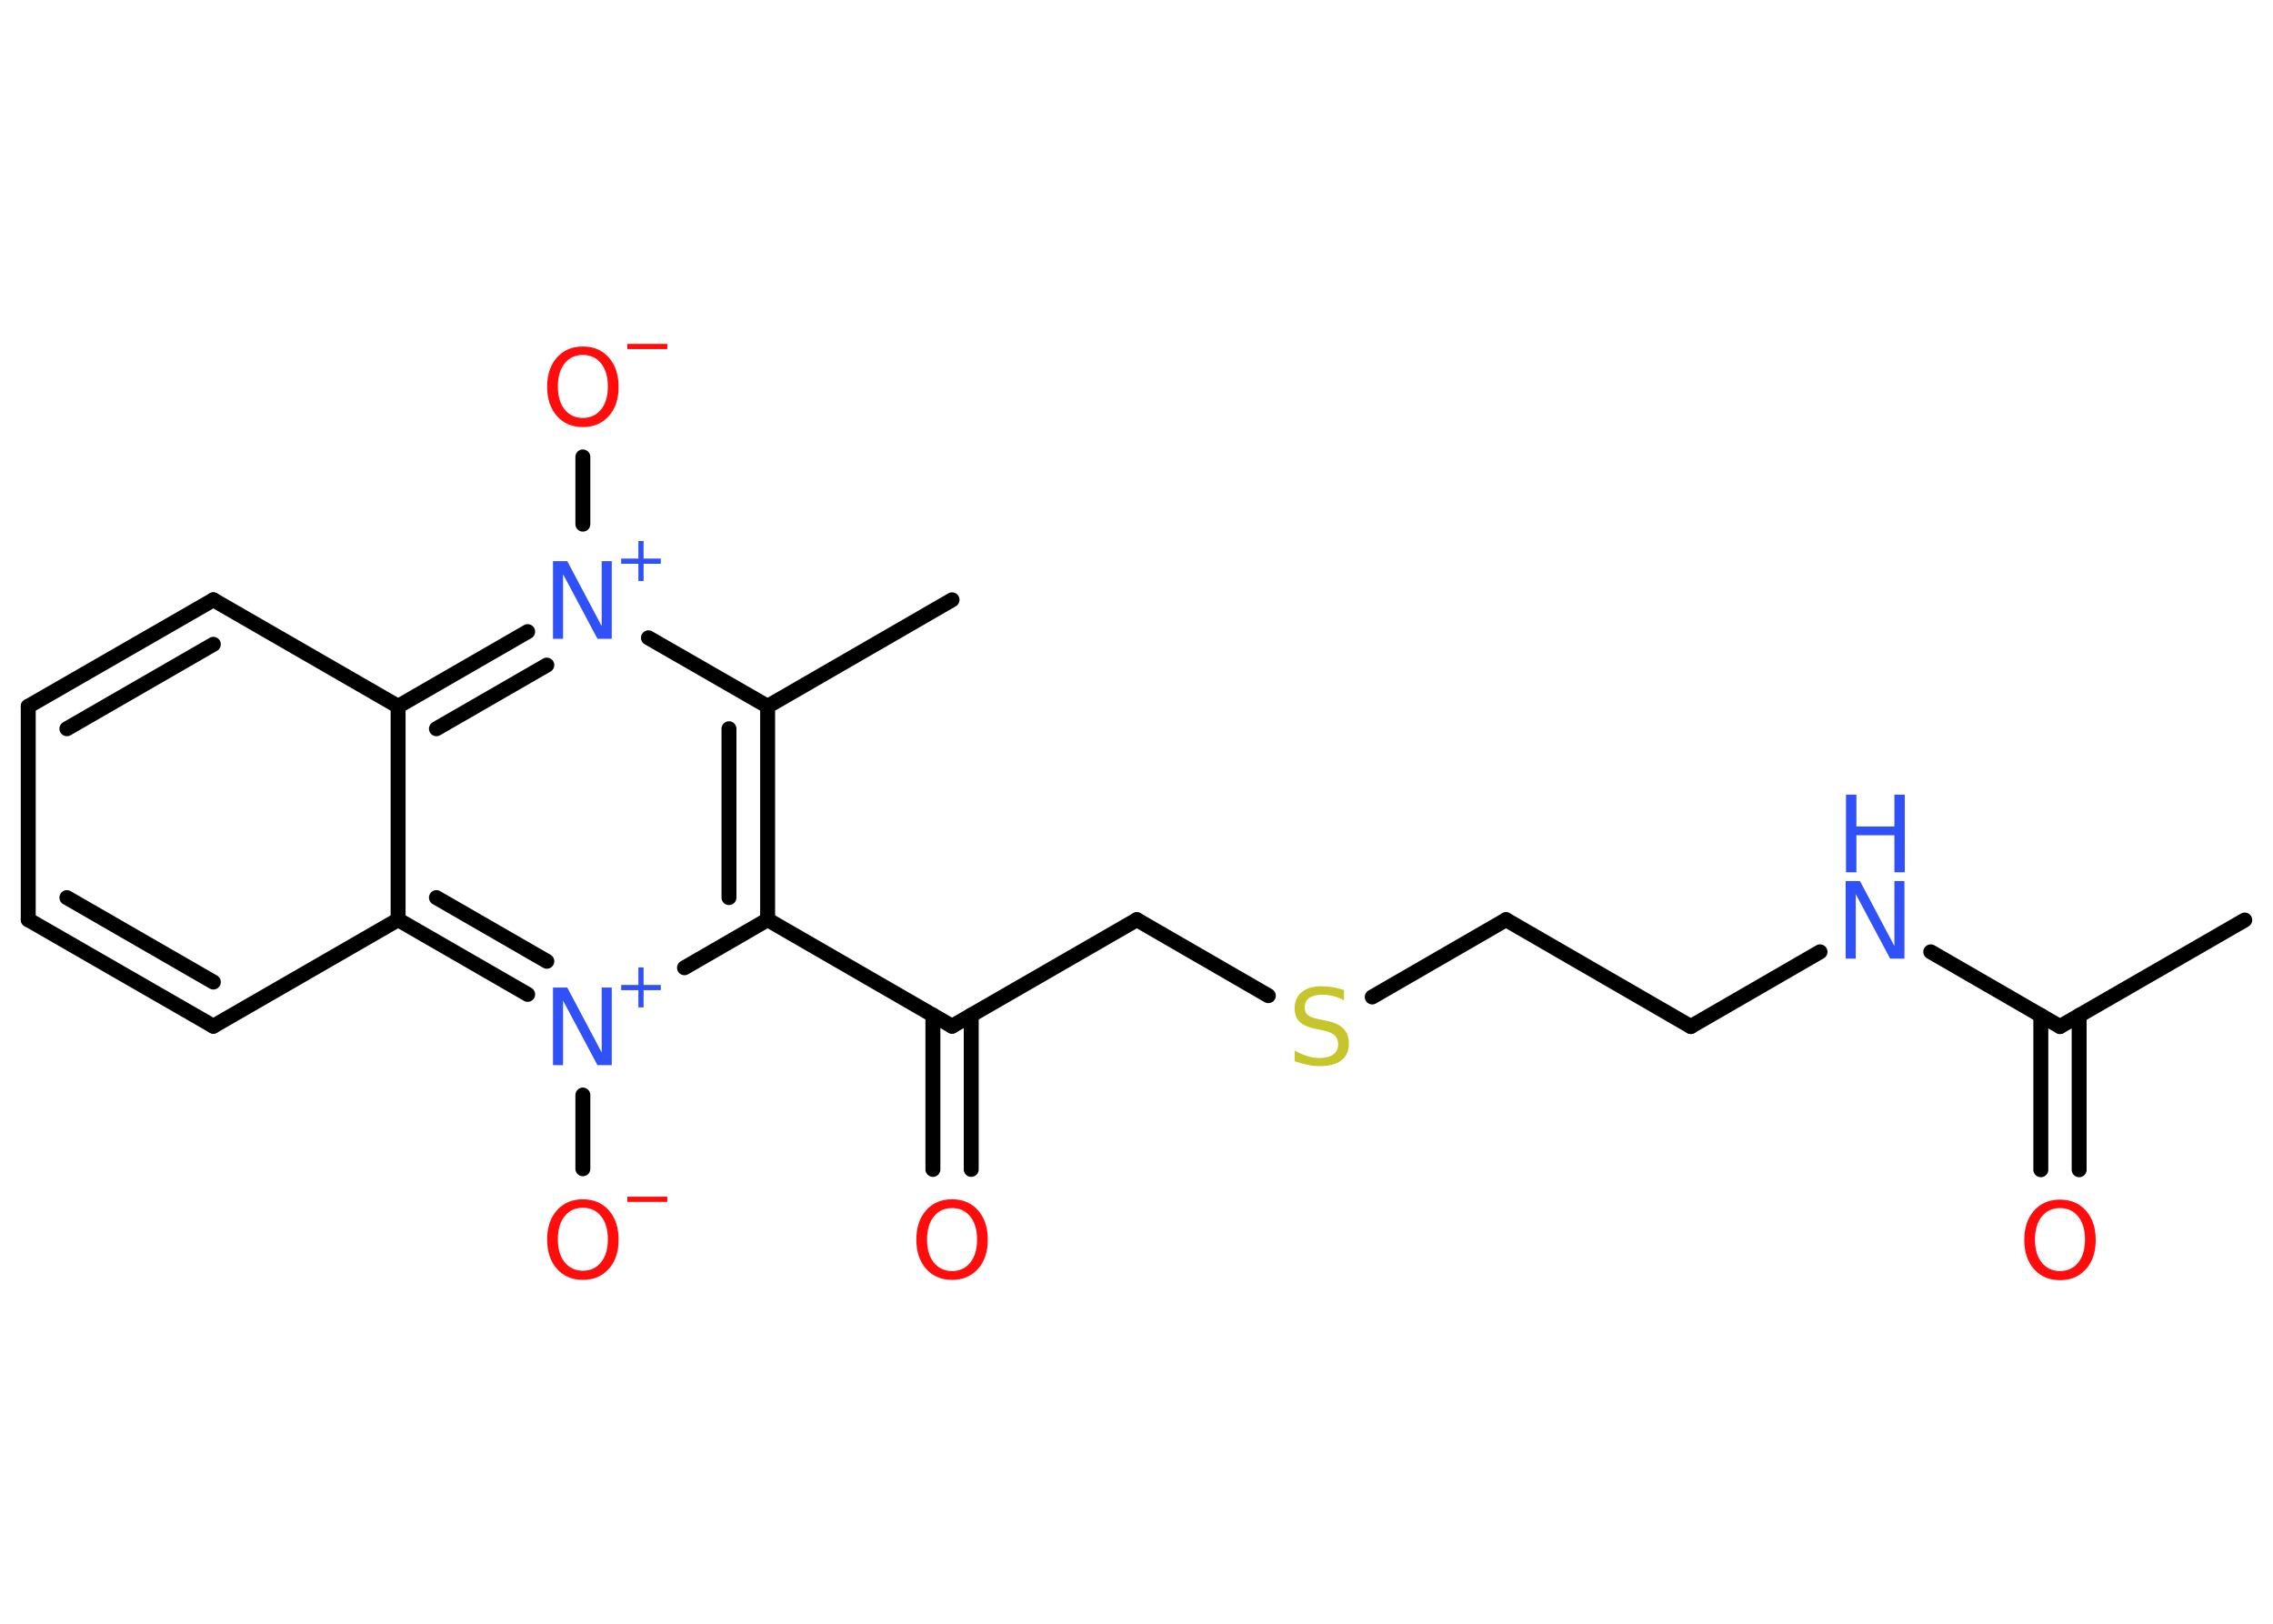 <?xml version='1.0' encoding='UTF-8'?>
<!DOCTYPE svg PUBLIC "-//W3C//DTD SVG 1.1//EN" "http://www.w3.org/Graphics/SVG/1.1/DTD/svg11.dtd">
<svg version='1.2' xmlns='http://www.w3.org/2000/svg' xmlns:xlink='http://www.w3.org/1999/xlink' width='70.0mm' height='50.0mm' viewBox='0 0 70.0 50.0'>
  <desc>Generated by the Chemistry Development Kit (http://github.com/cdk)</desc>
  <g stroke-linecap='round' stroke-linejoin='round' stroke='#000000' stroke-width='.46' fill='#FF0D0D'>
    <rect x='.0' y='.0' width='70.0' height='50.0' fill='#FFFFFF' stroke='none'/>
    <g id='mol1' class='mol'>
      <line id='mol1bnd1' class='bond' x1='69.13' y1='28.33' x2='63.44' y2='31.61'/>
      <g id='mol1bnd2' class='bond'>
        <line x1='64.03' y1='31.27' x2='64.03' y2='36.02'/>
        <line x1='62.85' y1='31.27' x2='62.85' y2='36.02'/>
      </g>
      <line id='mol1bnd3' class='bond' x1='63.44' y1='31.61' x2='59.46' y2='29.31'/>
      <line id='mol1bnd4' class='bond' x1='56.05' y1='29.31' x2='52.07' y2='31.61'/>
      <line id='mol1bnd5' class='bond' x1='52.07' y1='31.61' x2='46.38' y2='28.32'/>
      <line id='mol1bnd6' class='bond' x1='46.38' y1='28.32' x2='42.26' y2='30.7'/>
      <line id='mol1bnd7' class='bond' x1='39.06' y1='30.66' x2='35.01' y2='28.32'/>
      <line id='mol1bnd8' class='bond' x1='35.01' y1='28.32' x2='29.32' y2='31.6'/>
      <g id='mol1bnd9' class='bond'>
        <line x1='29.91' y1='31.26' x2='29.91' y2='36.01'/>
        <line x1='28.73' y1='31.26' x2='28.73' y2='36.01'/>
      </g>
      <line id='mol1bnd10' class='bond' x1='29.32' y1='31.6' x2='23.64' y2='28.32'/>
      <g id='mol1bnd11' class='bond'>
        <line x1='23.64' y1='28.32' x2='23.64' y2='21.75'/>
        <line x1='22.45' y1='27.64' x2='22.45' y2='22.44'/>
      </g>
      <line id='mol1bnd12' class='bond' x1='23.64' y1='21.75' x2='29.32' y2='18.47'/>
      <line id='mol1bnd13' class='bond' x1='23.64' y1='21.75' x2='19.97' y2='19.64'/>
      <line id='mol1bnd14' class='bond' x1='17.95' y1='16.14' x2='17.95' y2='14.07'/>
      <g id='mol1bnd15' class='bond'>
        <line x1='16.25' y1='19.45' x2='12.26' y2='21.75'/>
        <line x1='16.84' y1='20.48' x2='13.44' y2='22.44'/>
      </g>
      <line id='mol1bnd16' class='bond' x1='12.26' y1='21.75' x2='6.57' y2='18.47'/>
      <g id='mol1bnd17' class='bond'>
        <line x1='6.57' y1='18.47' x2='.87' y2='21.75'/>
        <line x1='6.57' y1='19.84' x2='2.06' y2='22.44'/>
      </g>
      <line id='mol1bnd18' class='bond' x1='.87' y1='21.75' x2='.87' y2='28.32'/>
      <g id='mol1bnd19' class='bond'>
        <line x1='.87' y1='28.32' x2='6.57' y2='31.6'/>
        <line x1='2.06' y1='27.64' x2='6.57' y2='30.24'/>
      </g>
      <line id='mol1bnd20' class='bond' x1='6.57' y1='31.6' x2='12.26' y2='28.32'/>
      <line id='mol1bnd21' class='bond' x1='12.26' y1='21.75' x2='12.26' y2='28.32'/>
      <g id='mol1bnd22' class='bond'>
        <line x1='12.26' y1='28.32' x2='16.25' y2='30.62'/>
        <line x1='13.44' y1='27.64' x2='16.84' y2='29.6'/>
      </g>
      <line id='mol1bnd23' class='bond' x1='23.64' y1='28.32' x2='21.08' y2='29.8'/>
      <line id='mol1bnd24' class='bond' x1='17.95' y1='33.72' x2='17.95' y2='35.99'/>
      <path id='mol1atm3' class='atom' d='M63.44 37.2q-.35 .0 -.56 .26q-.21 .26 -.21 .71q.0 .45 .21 .71q.21 .26 .56 .26q.35 .0 .56 -.26q.21 -.26 .21 -.71q.0 -.45 -.21 -.71q-.21 -.26 -.56 -.26zM63.44 36.94q.5 .0 .8 .34q.3 .34 .3 .9q.0 .57 -.3 .9q-.3 .34 -.8 .34q-.5 .0 -.8 -.34q-.3 -.34 -.3 -.9q.0 -.56 .3 -.9q.3 -.34 .8 -.34z' stroke='none'/>
      <g id='mol1atm4' class='atom'>
        <path d='M56.85 27.13h.43l1.06 2.0v-2.0h.31v2.39h-.44l-1.06 -1.99v1.99h-.31v-2.39z' stroke='none' fill='#3050F8'/>
        <path d='M56.85 24.47h.32v.98h1.17v-.98h.32v2.39h-.32v-1.14h-1.17v1.14h-.32v-2.39z' stroke='none' fill='#3050F8'/>
      </g>
      <path id='mol1atm7' class='atom' d='M41.39 30.49v.31q-.18 -.09 -.34 -.13q-.16 -.04 -.32 -.04q-.26 .0 -.41 .1q-.14 .1 -.14 .29q.0 .16 .1 .24q.1 .08 .36 .13l.2 .04q.36 .07 .53 .24q.17 .17 .17 .46q.0 .35 -.23 .52q-.23 .18 -.68 .18q-.17 .0 -.36 -.04q-.19 -.04 -.4 -.11v-.33q.2 .11 .39 .17q.19 .06 .37 .06q.28 .0 .43 -.11q.15 -.11 .15 -.31q.0 -.18 -.11 -.28q-.11 -.1 -.35 -.15l-.2 -.04q-.36 -.07 -.52 -.22q-.16 -.15 -.16 -.42q.0 -.32 .22 -.5q.22 -.18 .62 -.18q.17 .0 .34 .03q.17 .03 .36 .09z' stroke='none' fill='#C6C62C'/>
      <path id='mol1atm10' class='atom' d='M29.32 37.2q-.35 .0 -.56 .26q-.21 .26 -.21 .71q.0 .45 .21 .71q.21 .26 .56 .26q.35 .0 .56 -.26q.21 -.26 .21 -.71q.0 -.45 -.21 -.71q-.21 -.26 -.56 -.26zM29.32 36.93q.5 .0 .8 .34q.3 .34 .3 .9q.0 .57 -.3 .9q-.3 .34 -.8 .34q-.5 .0 -.8 -.34q-.3 -.34 -.3 -.9q.0 -.56 .3 -.9q.3 -.34 .8 -.34z' stroke='none'/>
      <g id='mol1atm14' class='atom'>
        <path d='M17.04 17.28h.43l1.06 2.0v-2.0h.31v2.39h-.44l-1.06 -1.99v1.99h-.31v-2.39z' stroke='none' fill='#3050F8'/>
        <path d='M19.82 16.66v.54h.53v.16h-.53v.53h-.16v-.53h-.53v-.16h.53v-.54h.16z' stroke='none' fill='#3050F8'/>
      </g>
      <g id='mol1atm15' class='atom'>
        <path d='M17.95 10.93q-.35 .0 -.56 .26q-.21 .26 -.21 .71q.0 .45 .21 .71q.21 .26 .56 .26q.35 .0 .56 -.26q.21 -.26 .21 -.71q.0 -.45 -.21 -.71q-.21 -.26 -.56 -.26zM17.95 10.67q.5 .0 .8 .34q.3 .34 .3 .9q.0 .57 -.3 .9q-.3 .34 -.8 .34q-.5 .0 -.8 -.34q-.3 -.34 -.3 -.9q.0 -.56 .3 -.9q.3 -.34 .8 -.34z' stroke='none'/>
        <path d='M19.32 10.59h1.23v.16h-1.23v-.16z' stroke='none'/>
      </g>
      <g id='mol1atm22' class='atom'>
        <path d='M17.04 30.41h.43l1.06 2.0v-2.0h.31v2.39h-.44l-1.06 -1.99v1.99h-.31v-2.39z' stroke='none' fill='#3050F8'/>
        <path d='M19.82 29.79v.54h.53v.16h-.53v.53h-.16v-.53h-.53v-.16h.53v-.54h.16z' stroke='none' fill='#3050F8'/>
      </g>
      <g id='mol1atm23' class='atom'>
        <path d='M17.95 37.19q-.35 .0 -.56 .26q-.21 .26 -.21 .71q.0 .45 .21 .71q.21 .26 .56 .26q.35 .0 .56 -.26q.21 -.26 .21 -.71q.0 -.45 -.21 -.71q-.21 -.26 -.56 -.26zM17.95 36.93q.5 .0 .8 .34q.3 .34 .3 .9q.0 .57 -.3 .9q-.3 .34 -.8 .34q-.5 .0 -.8 -.34q-.3 -.34 -.3 -.9q.0 -.56 .3 -.9q.3 -.34 .8 -.34z' stroke='none'/>
        <path d='M19.32 36.85h1.23v.16h-1.23v-.16z' stroke='none'/>
      </g>
    </g>
  </g>
</svg>
